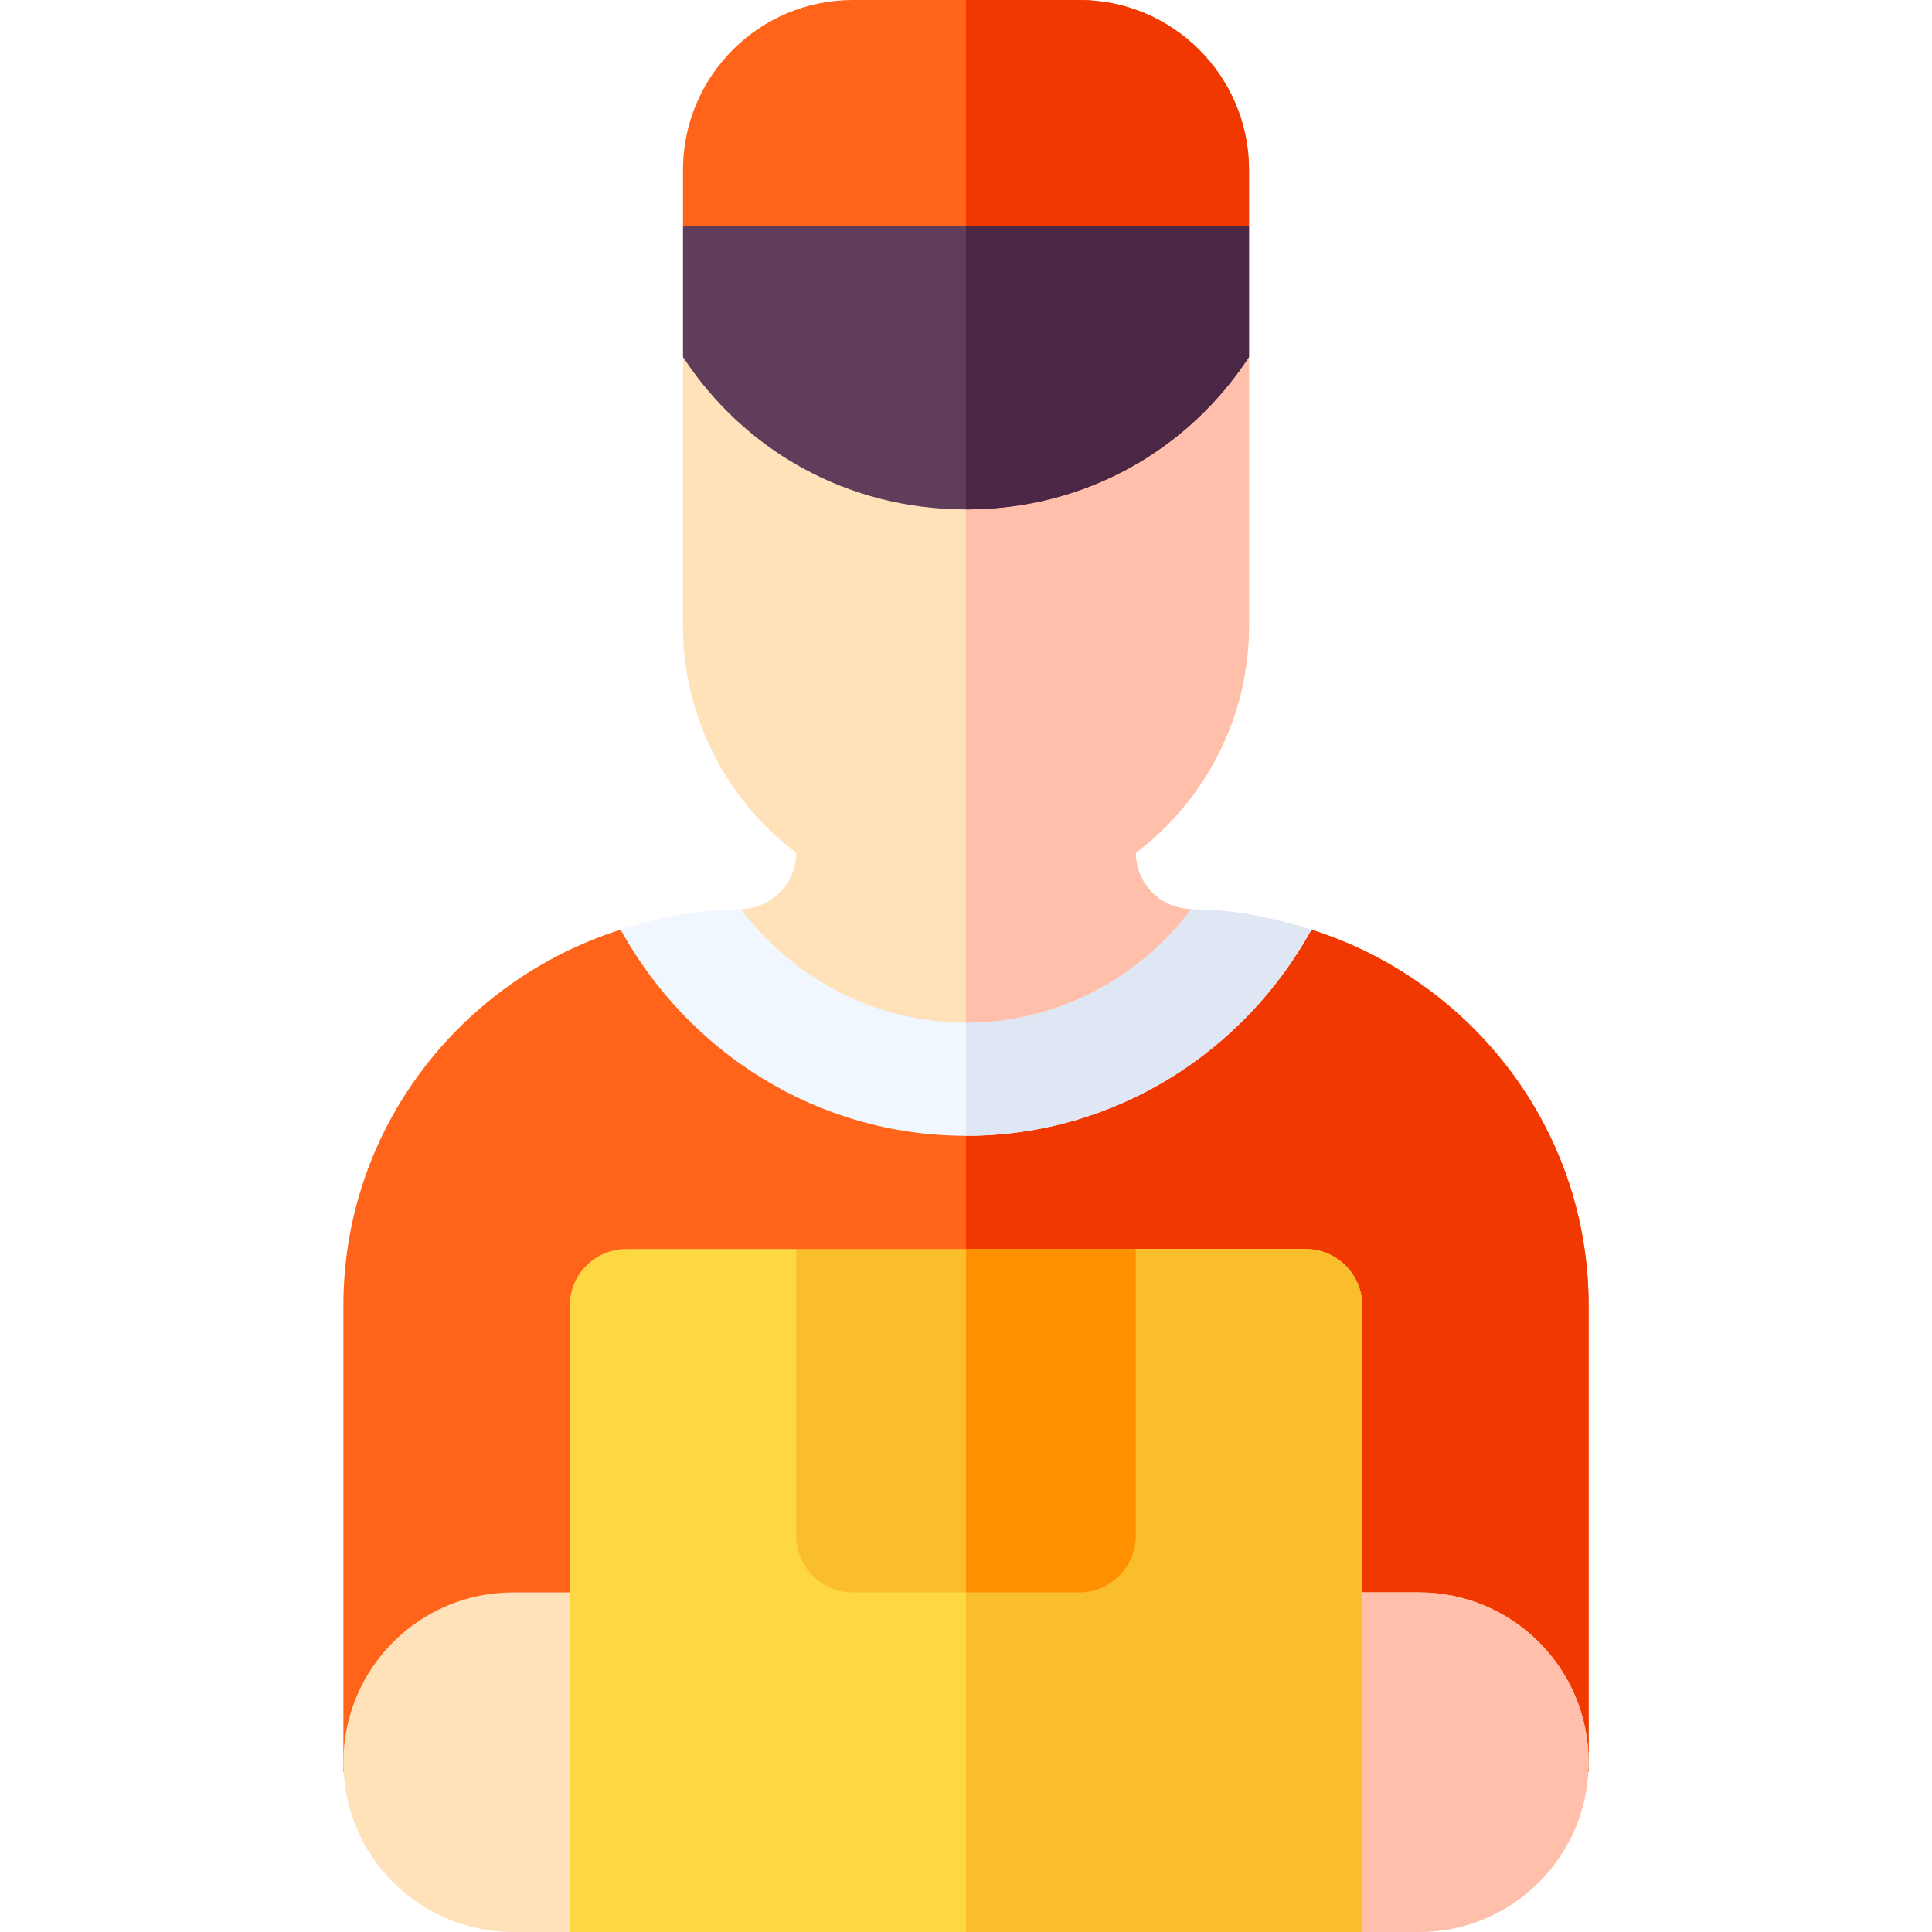 <svg width="106" height="106" viewBox="0 0 106 106" fill="none" xmlns="http://www.w3.org/2000/svg">
<path d="M71.953 51.008H53H34.047C25.264 53.801 18.84 61.938 18.84 71.633V97.214H53H87.16V71.633C87.16 61.938 80.736 53.801 71.953 51.008Z" fill="#FF641A"/>
<path d="M87.16 71.633C87.16 61.938 80.736 53.801 71.953 51.008H53V97.214H87.16V71.633Z" fill="#F03800"/>
<path d="M65.353 49.881H53H40.646C39.538 49.995 37.884 49.788 34.047 51.008C37.754 57.712 44.813 62.316 53 62.316C61.186 62.316 68.246 57.712 71.952 51.008C68.095 49.781 65.977 49.945 65.353 49.881Z" fill="#F0F7FF"/>
<path d="M71.953 51.008C68.096 49.781 65.977 49.945 65.354 49.881H53V62.316C61.187 62.316 68.246 57.712 71.953 51.008Z" fill="#DFE7F4"/>
<path d="M77.844 87.367H53H28.156C23.011 87.367 18.84 91.538 18.84 96.684C18.84 101.829 23.011 106 28.156 106H31.262L37.473 99.789H53H68.527L74.738 106H77.844C82.989 106 87.16 101.829 87.16 96.684C87.16 91.538 82.989 87.367 77.844 87.367Z" fill="#FFE1BA"/>
<path d="M74.738 106H77.844C82.989 106 87.16 101.829 87.16 96.684C87.16 91.538 82.989 87.367 77.844 87.367H53V99.789H68.527L74.738 106Z" fill="#FFBFAB"/>
<path d="M68.527 34.367V19.585L53 19.586L37.473 19.588V34.367C37.473 39.268 39.814 43.878 43.684 46.789C43.684 48.479 42.327 49.842 40.646 49.881C43.483 53.637 47.941 56.105 53 56.105C58.059 56.105 62.517 53.637 65.354 49.881C63.673 49.842 62.316 48.479 62.316 46.789C66.186 43.878 68.527 39.268 68.527 34.367Z" fill="#FFE1BA"/>
<path d="M65.354 49.881C63.673 49.842 62.316 48.479 62.316 46.789C66.186 43.878 68.527 39.268 68.527 34.367V19.585L53 19.586V56.105C58.059 56.105 62.517 53.637 65.354 49.881Z" fill="#FFBFAB"/>
<path d="M71.633 68.527H62.316L56.105 74.738H53H49.895L43.684 68.527H34.367C32.652 68.527 31.262 69.918 31.262 71.633V106H53H74.738V71.633C74.738 69.918 73.348 68.527 71.633 68.527Z" fill="#FED843"/>
<path d="M74.738 106V71.633C74.738 69.918 73.348 68.527 71.633 68.527H62.316L56.105 74.738H53V106H74.738Z" fill="#FABE2C"/>
<path d="M53 68.527H43.684V84.262C43.684 85.978 45.073 87.367 46.789 87.367H53H59.211C60.927 87.367 62.316 85.978 62.316 84.262V68.527H53Z" fill="#FABE2C"/>
<path d="M62.316 84.262V68.527H53V87.367H59.211C60.927 87.367 62.316 85.978 62.316 84.262Z" fill="#FF9100"/>
<path d="M59.211 0H53H46.789C41.652 0 37.473 4.179 37.473 9.316V12.422L42.002 15.527H53H63.998L68.527 12.422V9.316C68.527 4.179 64.348 0 59.211 0Z" fill="#FF641A"/>
<path d="M68.527 12.422V9.316C68.527 4.179 64.348 0 59.211 0H53V15.527H63.998L68.527 12.422Z" fill="#F03800"/>
<path d="M53 12.422H37.473V19.588C40.811 24.683 46.44 27.949 53 27.949C59.559 27.949 65.188 24.681 68.527 19.585V12.422H53Z" fill="#613D5C"/>
<path d="M68.527 19.585V12.422H53V27.949C59.559 27.949 65.188 24.681 68.527 19.585Z" fill="#4B2746"/>
</svg>
